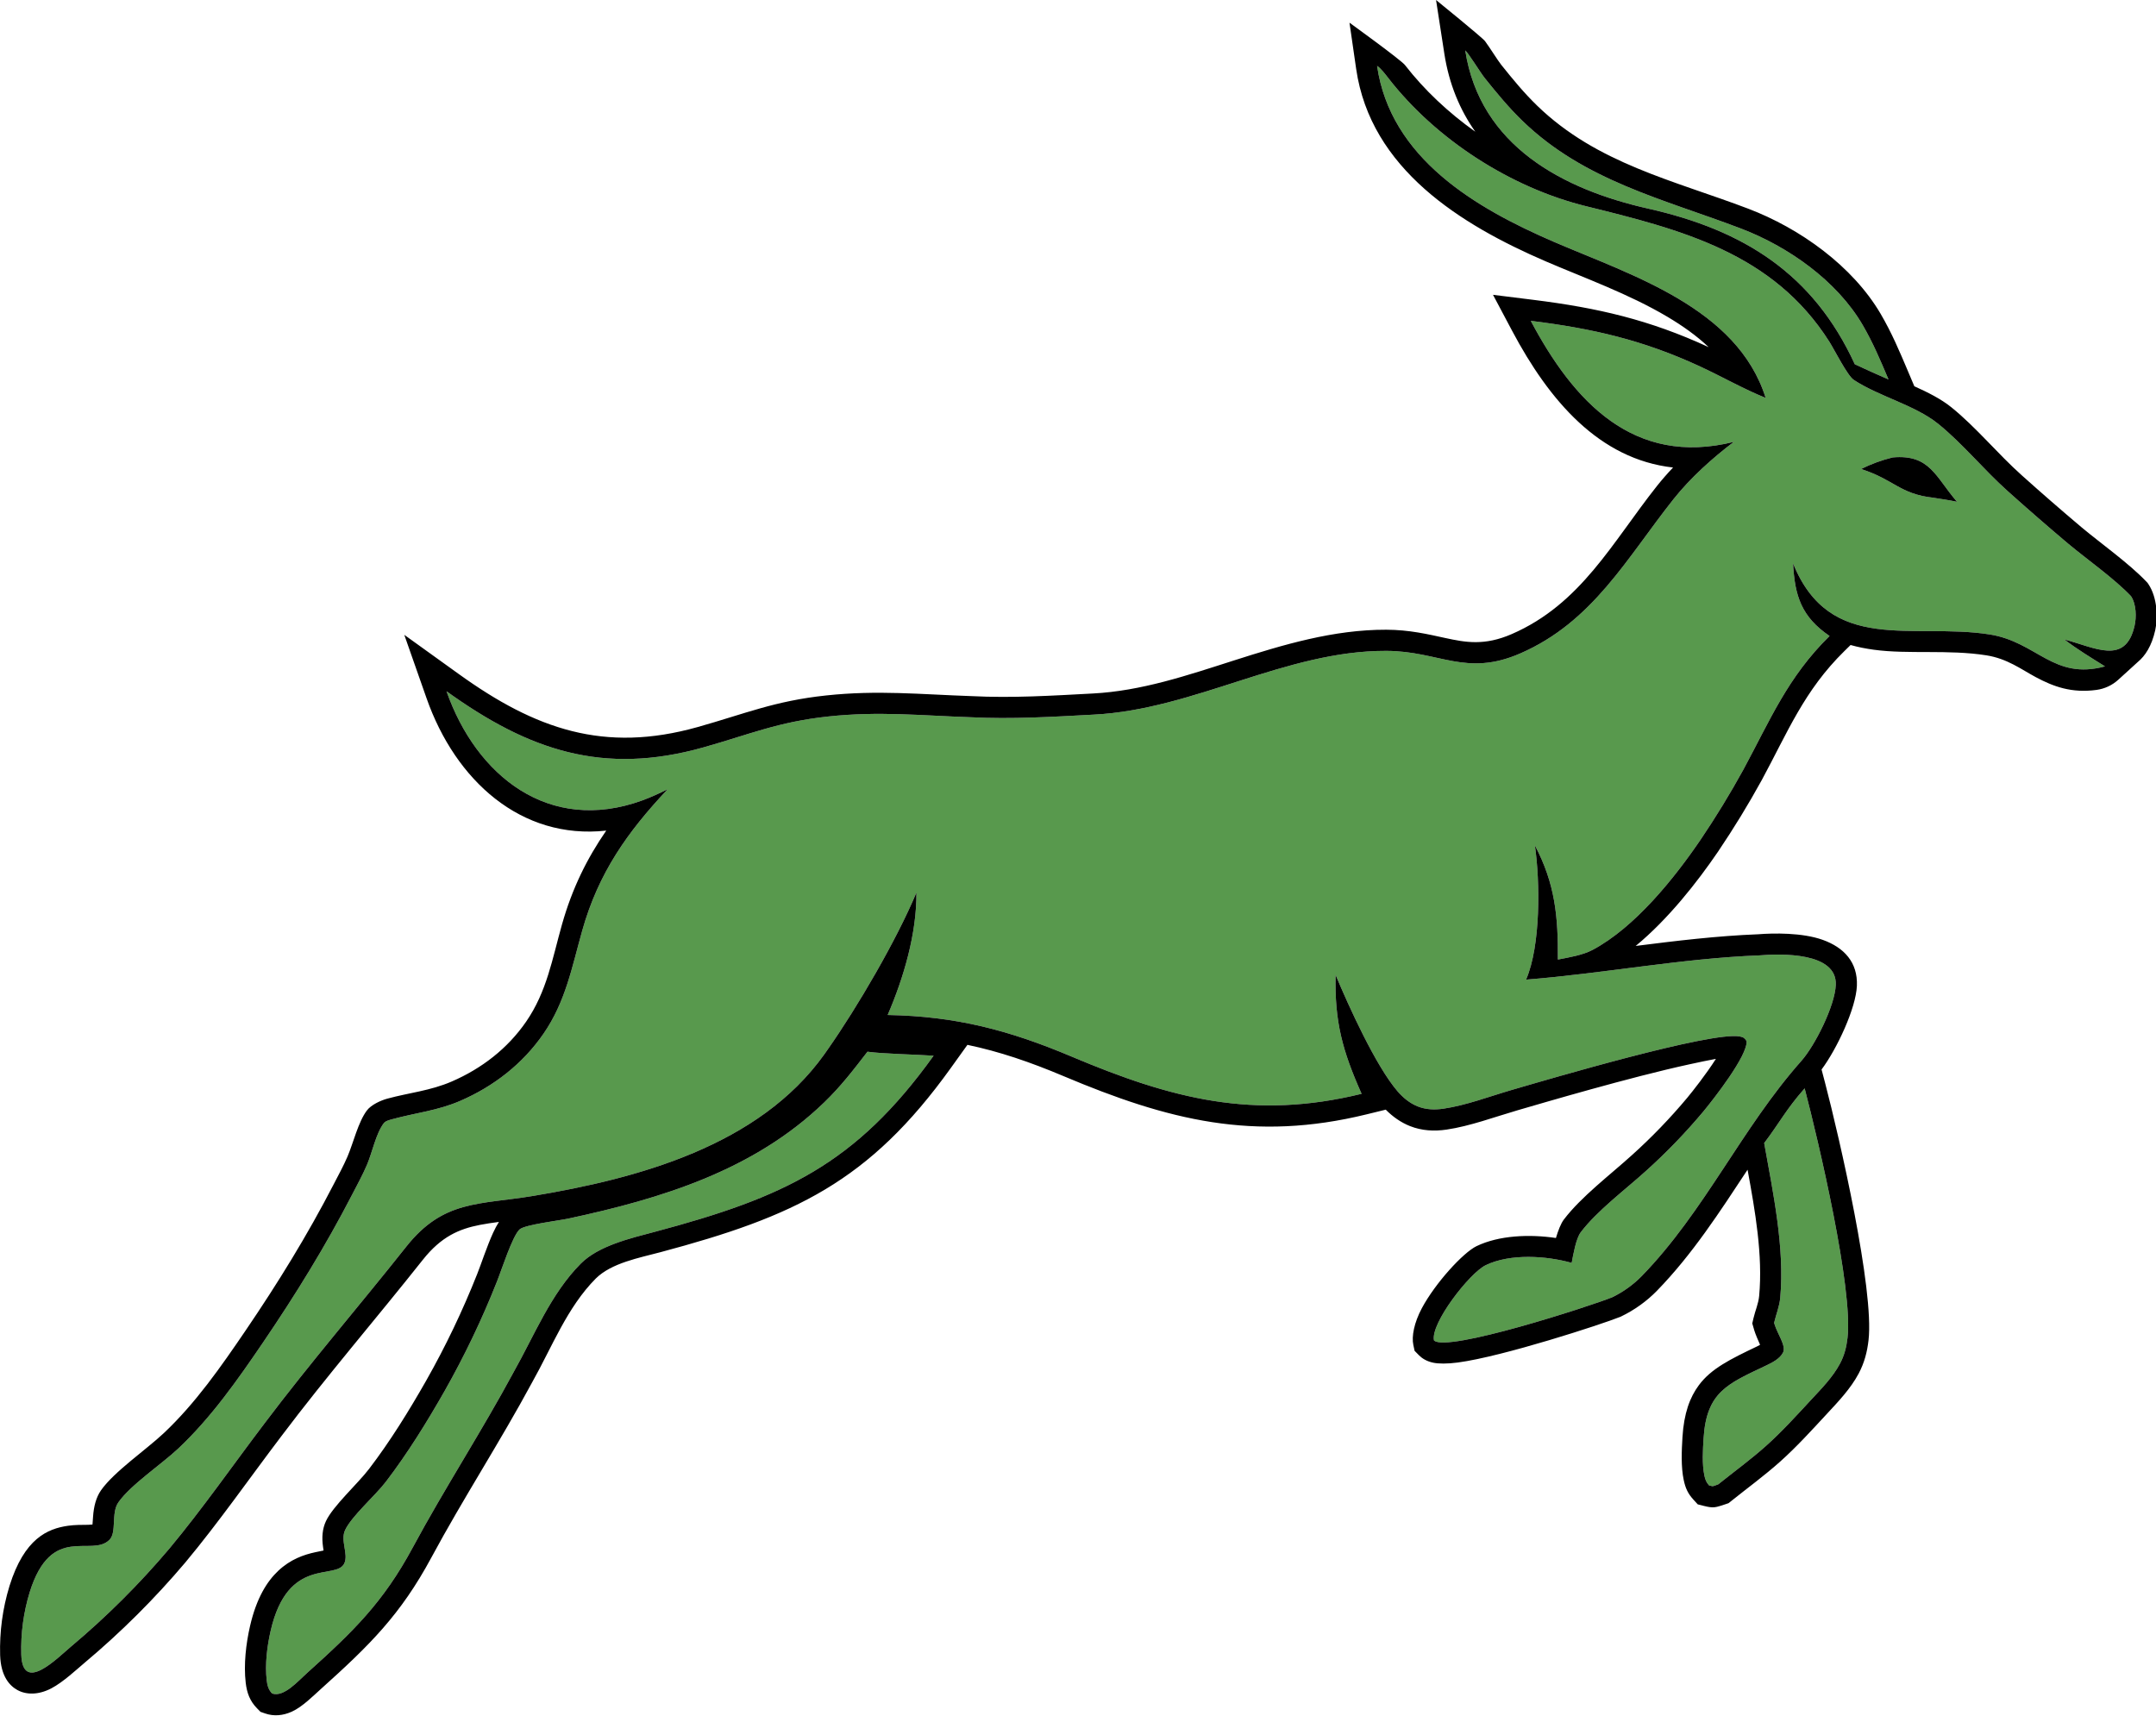 <svg width="100%" height="100%" viewBox="0 0 1020 812" version="1.1" xmlns="http://www.w3.org/2000/svg" xmlns:xlink="http://www.w3.org/1999/xlink" xml:space="preserve" xmlns:serif="http://www.serif.com/" style="fill-rule:evenodd;clip-rule:evenodd;stroke-linejoin:round;stroke-miterlimit:2;">
    <g transform="matrix(1,0,0,1,-205.13,-81.914)">
        <g transform="matrix(0.808,0,0,0.808,145.416,83.053)">
            <path d="M880.215,37.171C882.495,38.654 885.083,42.132 886.781,44.303C914.666,80.281 958.494,108.497 1002.63,119.356C1058.5,133.103 1112.15,146.816 1145.03,198.705C1147.88,203.203 1155.71,218.787 1159.36,221.06C1173.77,230.618 1195.14,235.788 1208.69,246.73C1223.05,258.317 1235.39,273.602 1249.54,286.247C1261.18,296.685 1272.98,306.944 1284.93,317.021C1296.05,326.287 1311.76,337.323 1321.62,347.657C1324.82,352.481 1324.86,360.047 1323.73,365.014C1318.41,388.541 1300.24,377.587 1282.66,373.065C1290.08,378.797 1298.45,383.816 1306.42,388.806C1276.17,397.046 1266.62,374.469 1238.86,370.101C1193.94,363.035 1145.49,382.161 1123.78,328.506C1124.75,347.562 1128.69,359.811 1145.15,371.017C1120.57,395.147 1110.37,420.273 1094.6,449.415C1086.91,463.397 1078.59,477.02 1069.66,490.243C1054.26,512.872 1031.33,541.538 1006.41,554.82C1000.66,557.887 992.542,559.243 986.066,560.479C986.234,535.198 984.459,516.122 972.601,493.62C975.69,514.896 976.069,552.245 967.448,572.234C1012.71,568.674 1058.44,559.798 1104.06,558.04C1116.64,557.011 1149.56,556.057 1148.78,575.303C1148.29,587.62 1136.58,610.875 1128.62,619.847C1093.66,659.235 1072.03,707.933 1035.22,745.78C1030.26,750.877 1024.21,755.209 1017.8,758.288C1004.79,763.519 920.702,790.785 913.531,783.49C911.411,773.55 934.382,744.004 943.822,739.456C958.241,732.509 979.232,733.925 994.149,738.097C995.046,733.348 996.678,723.841 999.433,720.208C1009.11,707.45 1025.49,695.297 1037.57,684.338C1049.64,673.495 1060.92,661.803 1071.33,649.353C1077.12,642.347 1097.34,616.584 1096.55,608.196C1095.33,606.409 1094.8,605.956 1092.62,605.534C1076.12,602.35 980.583,630.594 959.103,636.829C946.151,640.588 932.369,645.858 919.077,647.812C913.972,648.563 908.875,648.412 904.035,646.49C899.327,644.621 895.381,641.344 892.109,637.529C879.47,622.794 863.665,588.011 855.92,569.462C855.294,596.906 859.93,613.918 871.143,639.1C808.031,654.561 760.005,642.06 701.528,617.373C664.683,601.818 633.594,593.67 593.648,592.947C603.034,571.191 610.695,545.127 610.485,521.273C598.869,549.072 575.894,588.403 558.691,612.929C557.961,613.993 557.222,615.049 556.472,616.098C518.218,669.577 447.519,688.684 385.877,698.928C354.543,704.136 333.557,701.122 311.796,728.578C284.372,763.18 255.355,796.816 228.764,832.122C210.274,856.499 192.559,881.999 173.013,905.48C155.512,926.178 136.274,945.342 115.509,962.763C107.419,969.542 87.127,990.498 86.359,967.484C86.004,955.122 87.668,942.784 91.285,930.958C104.015,890.216 127.493,910.852 138.008,900.258C142.385,895.848 138.844,884.593 143.202,878.356C150.397,868.058 168.568,855.983 178.313,846.8C197.634,828.591 213.085,806.522 227.948,784.668C247.038,756.599 264.607,728.122 280.186,697.94C283.107,692.283 286.237,686.592 288.746,680.74C291.84,673.523 294.001,662.374 298.638,656.277C299.682,654.904 302.298,654.325 303.919,653.884C317.464,650.204 330.188,648.943 343.336,643.254C362.978,634.756 379.99,621.557 392.169,603.859C405.136,585.015 408.777,564.9 414.845,543.395C424.344,509.73 441.198,485.907 464.776,460.804C459.867,463.189 455.049,465.451 449.918,467.314C395.14,487.2 352.663,452.692 335.344,403.375C383.527,438.043 426.949,452.79 485.733,436.257C512.838,428.633 529.507,421.277 558.935,418.141C588.568,414.983 612.645,417.582 642.094,418.587C666.493,419.821 689.905,418.351 714.234,417.061C773.35,414.063 826.56,379.556 885.542,379.723C916.783,379.812 932.133,395.083 963.982,381.253C1006.54,362.771 1026.36,325.443 1053.77,290.879C1063.65,278.422 1076.51,266.896 1089.06,257.352C1030.27,271.99 995.177,233.521 970.192,186.46C1006.5,190.989 1035.73,197.654 1069.24,213.142C1081.74,218.92 1095.32,226.654 1107.72,231.577C1091.13,178.844 1029.17,159.791 983.838,140.252C937.969,120.479 888.038,91.299 880.215,37.171ZM1182.1,266.454C1175.7,268.013 1169.49,270.289 1163.6,273.238C1182.98,279.418 1186.09,287.82 1205.82,290.037C1210.4,290.768 1215.24,291.455 1219.77,292.414C1207.2,277.957 1203.98,264.477 1182.1,266.454ZM581.824,614.452C591.246,615.752 609.98,616.051 620.547,616.792C574.742,680.632 532.605,699.831 457.391,719.891C443.063,723.712 424.6,727.96 414.013,738.487C396.337,756.253 386.827,780.503 374.632,802.091C356.048,836.626 334.138,870.279 315.599,904.739C298.278,936.936 280.764,953.939 253.554,978.387C248.471,982.914 240.117,992.651 233.227,990.263C231.062,988.063 230.418,985.51 230.069,982.537C228.978,973.23 230.29,962.586 232.388,953.478C242.527,909.448 270.813,924.167 275.511,914.043C278.053,908.565 273.049,900.741 275.972,894.559C279.889,886.273 293.563,874.475 299.833,866.274C312.55,849.641 323.884,831.307 334.238,813.12C345.906,792.522 356.132,771.14 364.844,749.128C367.567,742.372 373.868,722.458 378.148,718.504C381.136,715.744 401.107,713.366 406.68,712.171C461.232,700.478 515.31,683.922 556.448,644.18C566.387,634.578 573.49,625.225 581.824,614.452ZM1130.56,635.919C1138.71,667.042 1158.99,753.269 1155.66,781.983C1155.04,787.359 1153.83,792.23 1151.29,797.027C1147.02,805.076 1140.41,811.737 1134.26,818.364C1125.78,827.513 1117.31,836.889 1108,845.214C1099.12,853.16 1089.29,860.326 1079.97,867.788C1076.45,868.984 1077.51,869.155 1074.6,868.418C1072.97,866.638 1072.35,865.01 1071.86,862.686C1070.43,855.882 1070.96,847.696 1071.37,840.98C1073.05,813.516 1085.59,808.887 1107.98,798.213C1111.56,796.504 1115.82,794.407 1117.83,790.75C1119.98,786.836 1114.69,779.858 1112.94,774.1L1112.68,773.201C1113.81,768.326 1115.77,763.784 1116.26,758.522C1118.96,729.239 1112,696.716 1106.86,667.952C1115.94,655.981 1119.59,648.351 1130.56,635.919ZM931.824,28.12C933.635,29.569 940.742,41.168 943.243,44.287C950.42,53.24 957.158,61.453 965.392,69.424C1001.62,104.496 1047.81,115.134 1093.17,132.383C1120.83,142.903 1149.33,162.914 1164.45,188.762C1170.54,199.193 1174.91,209.579 1179.65,220.786C1173.03,217.913 1166.45,214.947 1159.92,211.889C1135.59,158.878 1094.81,133.316 1038.99,120.761C989.304,109.585 940.49,84.229 931.824,28.12Z" style="fill:rgb(88,153,77);" data-color='color-1'/>
        </g>
        <g transform="matrix(0.808,0,0,0.808,145.416,83.053)">
            <path d="M128.056,891.32C128.168,889.851 128.309,887.968 128.399,886.648C128.787,880.969 130.091,875.505 133.053,871.265C140.632,860.418 159.557,847.462 169.822,837.79C188.489,820.197 203.35,798.82 217.71,777.705C236.519,750.051 253.835,721.997 269.185,692.26C271.971,686.864 274.974,681.443 277.367,675.861C280.812,667.824 283.619,655.573 288.783,648.783C291.253,645.535 296.834,642.981 300.671,641.937L300.673,641.936C313.632,638.415 325.84,637.334 338.42,631.891C355.921,624.319 371.118,612.609 381.97,596.84C394.128,579.171 397.24,560.197 402.929,540.033C408.908,518.846 417.58,501.302 428.869,484.975C378.948,490.474 340.549,455.563 323.662,407.477L310.618,370.332L342.575,393.325C387.397,425.575 427.697,439.718 482.381,424.339C510.232,416.505 527.385,409.052 557.623,405.83C587.874,402.606 612.453,405.187 642.618,406.217L642.719,406.222C666.685,407.434 689.681,405.965 713.593,404.697L713.607,404.696C742.092,403.251 769.119,394.068 796.165,385.413C825.466,376.037 854.787,367.255 885.577,367.342C899.083,367.381 909.854,369.958 920.104,372.184C932.013,374.771 943.053,376.843 959.05,369.897C999.618,352.279 1017.94,316.134 1044.07,283.186C1047,279.495 1050.17,275.878 1053.51,272.361C1010.31,267.482 981.04,233.297 959.257,192.266L948.086,171.226L971.724,174.174C1009.36,178.869 1039.64,185.832 1074.37,201.875C1067.23,195.119 1058.99,189.31 1050.24,184.112C1027.47,170.59 1001.15,161.196 978.937,151.622C929.305,130.227 876.426,97.511 867.961,38.942L864.051,11.882C864.051,11.882 894.124,33.595 896.55,36.697L896.567,36.718C907.883,51.319 921.99,64.559 937.708,75.716C928.718,62.961 922.344,47.855 919.588,30.01L914.735,-1.41C914.735,-1.41 941.82,20.538 943.411,22.683C946.161,26.391 950.956,34.114 952.903,36.543C959.746,45.08 966.152,52.928 974.004,60.529C1008.97,94.38 1053.79,104.162 1097.57,120.811C1127.74,132.284 1158.65,154.322 1175.14,182.515L1175.14,182.52C1181.51,193.418 1186.1,204.254 1191.05,215.963L1194.78,224.779C1202.69,228.343 1210.35,232.159 1216.47,237.096C1230.98,248.81 1243.49,264.232 1257.8,277.022L1257.81,277.029C1269.34,287.375 1281.04,297.543 1292.88,307.531C1304.33,317.066 1320.43,328.479 1330.58,339.11L1331.33,339.902L1331.94,340.813C1336.92,348.322 1337.56,360.021 1335.8,367.754C1333.73,376.915 1329.98,382.615 1325.63,386.227C1325.63,386.227 1318.91,392.346 1314.19,396.641C1310.65,399.862 1306.22,401.934 1301.48,402.583C1286.81,404.589 1276.19,400.624 1265.86,395.097C1257.34,390.531 1249.22,384.264 1236.94,382.331C1214.56,378.811 1191.3,381.838 1170.93,379.04C1166.31,378.404 1161.8,377.521 1157.45,376.291L1153.82,379.852C1130.21,403.032 1120.64,427.313 1105.47,455.345L1105.45,455.382C1097.58,469.693 1089.06,483.637 1079.91,497.19L1079.9,497.209C1067.57,515.314 1050.58,536.895 1031.63,552.515C1055.5,549.482 1079.42,546.614 1103.3,545.68C1112.12,544.978 1129.11,544.623 1141.19,548.965C1153.65,553.446 1161.7,562.126 1161.15,575.799C1160.63,588.924 1149.49,612.778 1140.46,624.866L1142.54,632.783C1150.94,664.861 1171.39,753.809 1167.96,783.407C1167.16,790.353 1165.51,796.623 1162.23,802.825L1162.23,802.829C1157.46,811.823 1150.21,819.378 1143.34,826.783C1134.6,836.213 1125.85,845.861 1116.25,854.442C1107.21,862.537 1097.2,869.851 1087.71,877.453L1086.01,878.811L1083.95,879.511C1079.41,881.055 1078.25,881.229 1076.83,881.24C1075.75,881.248 1074.41,881.141 1071.56,880.42L1067.97,879.511L1065.47,876.779C1062.16,873.171 1060.74,869.952 1059.75,865.236L1059.74,865.232C1058.1,857.392 1058.54,847.964 1059.01,840.224C1059.87,826.144 1063.34,816.863 1068.58,809.779C1075.74,800.077 1086.92,794.535 1102.65,787.04C1103.14,786.805 1103.8,786.445 1104.46,786.068C1103.28,783.43 1101.75,779.863 1101.07,777.62L1099.89,773.545L1100.62,770.405C1101.62,766.068 1103.5,762.059 1103.93,757.377C1106.12,733.633 1101.58,707.694 1097.13,683.553C1080.87,708.215 1064.89,733.034 1044.09,754.414C1038.13,760.539 1030.86,765.748 1023.16,769.448L1022.8,769.624L1022.42,769.775C1011.67,774.095 953.957,792.922 927.515,796.445C921.202,797.286 916.191,797.217 913.062,796.556C909.147,795.729 906.471,793.969 904.702,792.169L902.174,789.598L901.422,786.073C900.391,781.236 901.834,773.224 906.437,764.617C914.3,749.911 930.6,732.083 938.448,728.302C951.608,721.962 969.422,721.235 984.924,723.529C986.216,719.194 987.8,715.058 989.568,712.726C999.667,699.412 1016.64,686.605 1029.27,675.148L1029.3,675.128C1040.92,664.686 1051.78,653.427 1061.81,641.439C1065.01,637.568 1072.78,627.758 1078.6,618.644C1074.21,619.43 1068.96,620.56 1063.18,621.811C1028.37,629.354 977.468,644.39 962.554,648.719C949.076,652.631 934.71,658.028 920.879,660.061C913.606,661.131 906.361,660.735 899.466,657.997C894.072,655.856 889.336,652.47 885.285,648.383L874.089,651.125C808.107,667.29 757.849,654.589 696.713,628.779C677.016,620.464 659.041,614.339 640.35,610.43L630.606,624.01C582.822,690.609 539.046,710.927 460.581,731.854C448.188,735.159 431.934,738.149 422.751,747.258C405.911,764.206 397.092,787.476 385.481,808.058C366.909,842.557 345.023,876.178 326.502,910.605C308.417,944.223 290.24,962.069 261.809,987.615L261.788,987.633C257.49,991.461 251.014,998.07 244.805,1000.88C239.497,1003.29 234.154,1003.69 229.173,1001.96L226.435,1001.01L224.402,998.947C220.156,994.632 218.457,989.811 217.772,983.979C216.523,973.323 217.921,961.127 220.323,950.699C224.115,934.232 230.328,924.551 236.787,918.453C243.913,911.726 251.656,909.007 258.625,907.512C260.036,907.209 261.792,906.851 263.344,906.54C263.223,905.695 263.104,904.853 263.014,904.197C262.303,899.03 262.577,893.925 264.779,889.267C268.969,880.403 283.29,867.527 289.997,858.754C302.376,842.564 313.393,824.71 323.471,807.007C334.855,786.91 344.832,766.048 353.346,744.536L353.361,744.5C355.31,739.664 359.072,728.245 362.642,720.437C363.74,718.037 364.903,715.904 366.039,714.118C362.176,714.625 358.471,715.166 354.891,715.861C342.673,718.233 332.205,722.761 321.499,736.268C294.138,770.791 265.184,804.346 238.641,839.587L238.628,839.604C220.026,864.129 202.193,889.777 182.498,913.438L182.467,913.474C164.511,934.711 144.772,954.374 123.464,972.25L123.461,972.253C118.92,976.057 110.832,983.681 103.895,987.283C96.42,991.165 89.339,991.097 84.17,988.277C79.58,985.773 74.398,980.256 73.984,967.868L73.983,967.84C73.589,954.132 75.435,940.45 79.457,927.301L79.468,927.266C88.155,899.463 101.744,893.764 113.72,892.047C117.785,891.464 121.796,891.525 125.539,891.481C126.253,891.472 127.223,891.398 128.056,891.32ZM880.215,37.171C888.038,91.299 937.969,120.479 983.838,140.252C1029.17,159.791 1091.13,178.844 1107.72,231.577C1095.32,226.654 1081.74,218.92 1069.24,213.142C1035.73,197.654 1006.5,190.989 970.192,186.46C995.177,233.521 1030.27,271.99 1089.06,257.352C1076.51,266.896 1063.65,278.422 1053.77,290.879C1026.36,325.443 1006.54,362.771 963.982,381.253C932.133,395.083 916.783,379.812 885.542,379.723C826.56,379.556 773.35,414.063 714.234,417.061C689.905,418.351 666.493,419.821 642.094,418.587C612.645,417.582 588.568,414.983 558.935,418.141C529.507,421.277 512.838,428.633 485.733,436.257C426.949,452.79 383.527,438.043 335.344,403.375C352.663,452.692 395.14,487.2 449.918,467.314C455.049,465.451 459.867,463.189 464.776,460.804C441.198,485.907 424.344,509.73 414.845,543.395C408.777,564.9 405.136,585.015 392.169,603.859C379.99,621.557 362.978,634.756 343.336,643.254C330.188,648.943 317.464,650.204 303.919,653.884C302.298,654.325 299.682,654.904 298.638,656.277C294.001,662.374 291.84,673.523 288.746,680.74C286.237,686.592 283.107,692.283 280.186,697.94C264.607,728.122 247.038,756.599 227.948,784.668C213.085,806.522 197.634,828.591 178.313,846.8C168.568,855.983 150.397,868.058 143.202,878.356C138.844,884.593 142.385,895.848 138.008,900.258C127.493,910.852 104.015,890.216 91.285,930.958C87.668,942.784 86.004,955.122 86.359,967.484C87.127,990.498 107.419,969.542 115.509,962.763C136.274,945.342 155.512,926.178 173.013,905.48C192.559,881.999 210.274,856.499 228.764,832.122C255.355,796.816 284.372,763.18 311.796,728.578C333.557,701.122 354.543,704.136 385.877,698.928C447.519,688.684 518.218,669.577 556.472,616.098C557.222,615.049 557.961,613.993 558.691,612.929C575.894,588.403 598.869,549.072 610.485,521.273C610.695,545.127 603.034,571.191 593.648,592.947C633.594,593.67 664.683,601.818 701.528,617.373C760.005,642.06 808.031,654.561 871.143,639.1C859.93,613.918 855.294,596.906 855.92,569.462C863.665,588.011 879.47,622.794 892.109,637.529C895.381,641.344 899.327,644.621 904.035,646.49C908.875,648.412 913.972,648.563 919.077,647.812C932.369,645.858 946.151,640.588 959.103,636.829C980.583,630.594 1076.12,602.35 1092.62,605.534C1094.8,605.956 1095.33,606.409 1096.55,608.196C1097.34,616.584 1077.12,642.347 1071.33,649.353C1060.92,661.803 1049.64,673.495 1037.57,684.338C1025.49,695.297 1009.11,707.45 999.433,720.208C996.678,723.841 995.046,733.348 994.149,738.097C979.232,733.925 958.241,732.509 943.822,739.456C934.382,744.004 911.411,773.55 913.531,783.49C920.702,790.785 1004.79,763.519 1017.8,758.288C1024.21,755.209 1030.26,750.877 1035.22,745.78C1072.03,707.933 1093.66,659.235 1128.62,619.847C1136.58,610.875 1148.29,587.62 1148.78,575.303C1149.56,556.057 1116.64,557.011 1104.06,558.04C1058.44,559.798 1012.71,568.674 967.448,572.234C976.069,552.245 975.69,514.896 972.601,493.62C984.459,516.122 986.234,535.198 986.066,560.479C992.542,559.243 1000.66,557.887 1006.41,554.82C1031.33,541.538 1054.26,512.872 1069.66,490.243C1078.59,477.02 1086.91,463.397 1094.6,449.415C1110.37,420.273 1120.57,395.147 1145.15,371.017C1128.69,359.811 1124.75,347.562 1123.78,328.506C1145.49,382.161 1193.94,363.035 1238.86,370.101C1266.62,374.469 1276.17,397.046 1306.42,388.806C1298.45,383.816 1290.08,378.797 1282.66,373.065C1300.24,377.587 1318.41,388.541 1323.73,365.014C1324.86,360.047 1324.82,352.481 1321.62,347.657C1311.76,337.323 1296.05,326.287 1284.93,317.021C1272.98,306.944 1261.18,296.685 1249.54,286.247C1235.39,273.602 1223.05,258.317 1208.69,246.73C1195.14,235.788 1173.77,230.618 1159.36,221.06C1155.71,218.787 1147.88,203.203 1145.03,198.705C1112.15,146.816 1058.5,133.103 1002.63,119.356C958.494,108.497 914.666,80.281 886.781,44.303C885.083,42.132 882.495,38.654 880.215,37.171ZM1182.1,266.454C1203.98,264.477 1207.2,277.957 1219.77,292.414C1215.24,291.455 1210.4,290.768 1205.82,290.037C1186.09,287.82 1182.98,279.418 1163.6,273.238C1169.49,270.289 1175.7,268.013 1182.1,266.454ZM581.824,614.452C573.49,625.225 566.387,634.578 556.448,644.18C515.31,683.922 461.232,700.478 406.68,712.171C401.107,713.366 381.136,715.744 378.148,718.504C373.868,722.458 367.567,742.372 364.844,749.128C356.132,771.14 345.906,792.522 334.238,813.12C323.884,831.307 312.55,849.641 299.833,866.274C293.563,874.475 279.889,886.273 275.972,894.559C273.049,900.741 278.053,908.565 275.511,914.043C270.813,924.167 242.527,909.448 232.388,953.478C230.29,962.586 228.978,973.23 230.069,982.537C230.418,985.51 231.062,988.063 233.227,990.263C240.117,992.651 248.471,982.914 253.554,978.387C280.764,953.939 298.278,936.936 315.599,904.739C334.138,870.279 356.048,836.626 374.632,802.091C386.827,780.503 396.337,756.253 414.013,738.487C424.6,727.96 443.063,723.712 457.391,719.891C532.605,699.831 574.742,680.632 620.547,616.792C609.98,616.051 591.246,615.752 581.824,614.452ZM1130.56,635.919C1119.59,648.351 1115.94,655.981 1106.86,667.952C1112,696.716 1118.96,729.239 1116.26,758.522C1115.77,763.784 1113.81,768.326 1112.68,773.201L1112.94,774.1C1114.69,779.858 1119.98,786.836 1117.83,790.75C1115.82,794.407 1111.56,796.504 1107.98,798.213C1085.59,808.887 1073.05,813.516 1071.37,840.98C1070.96,847.696 1070.43,855.882 1071.86,862.686C1072.35,865.01 1072.97,866.638 1074.6,868.418C1077.51,869.155 1076.45,868.984 1079.97,867.788C1089.29,860.326 1099.12,853.16 1108,845.214C1117.31,836.889 1125.78,827.513 1134.26,818.364C1140.41,811.737 1147.02,805.076 1151.29,797.027C1153.83,792.23 1155.04,787.359 1155.66,781.983C1158.99,753.269 1138.71,667.042 1130.56,635.919ZM931.824,28.12C940.49,84.229 989.304,109.585 1038.99,120.761C1094.81,133.316 1135.59,158.878 1159.92,211.889C1166.45,214.947 1173.03,217.913 1179.65,220.786C1174.91,209.579 1170.54,199.193 1164.45,188.762C1149.33,162.914 1120.83,142.903 1093.17,132.383C1047.81,115.134 1001.62,104.496 965.392,69.424C957.158,61.453 950.42,53.24 943.243,44.287C940.742,41.168 933.635,29.569 931.824,28.12Z" data-color='color-2'/>
        </g>
    </g>
</svg>
